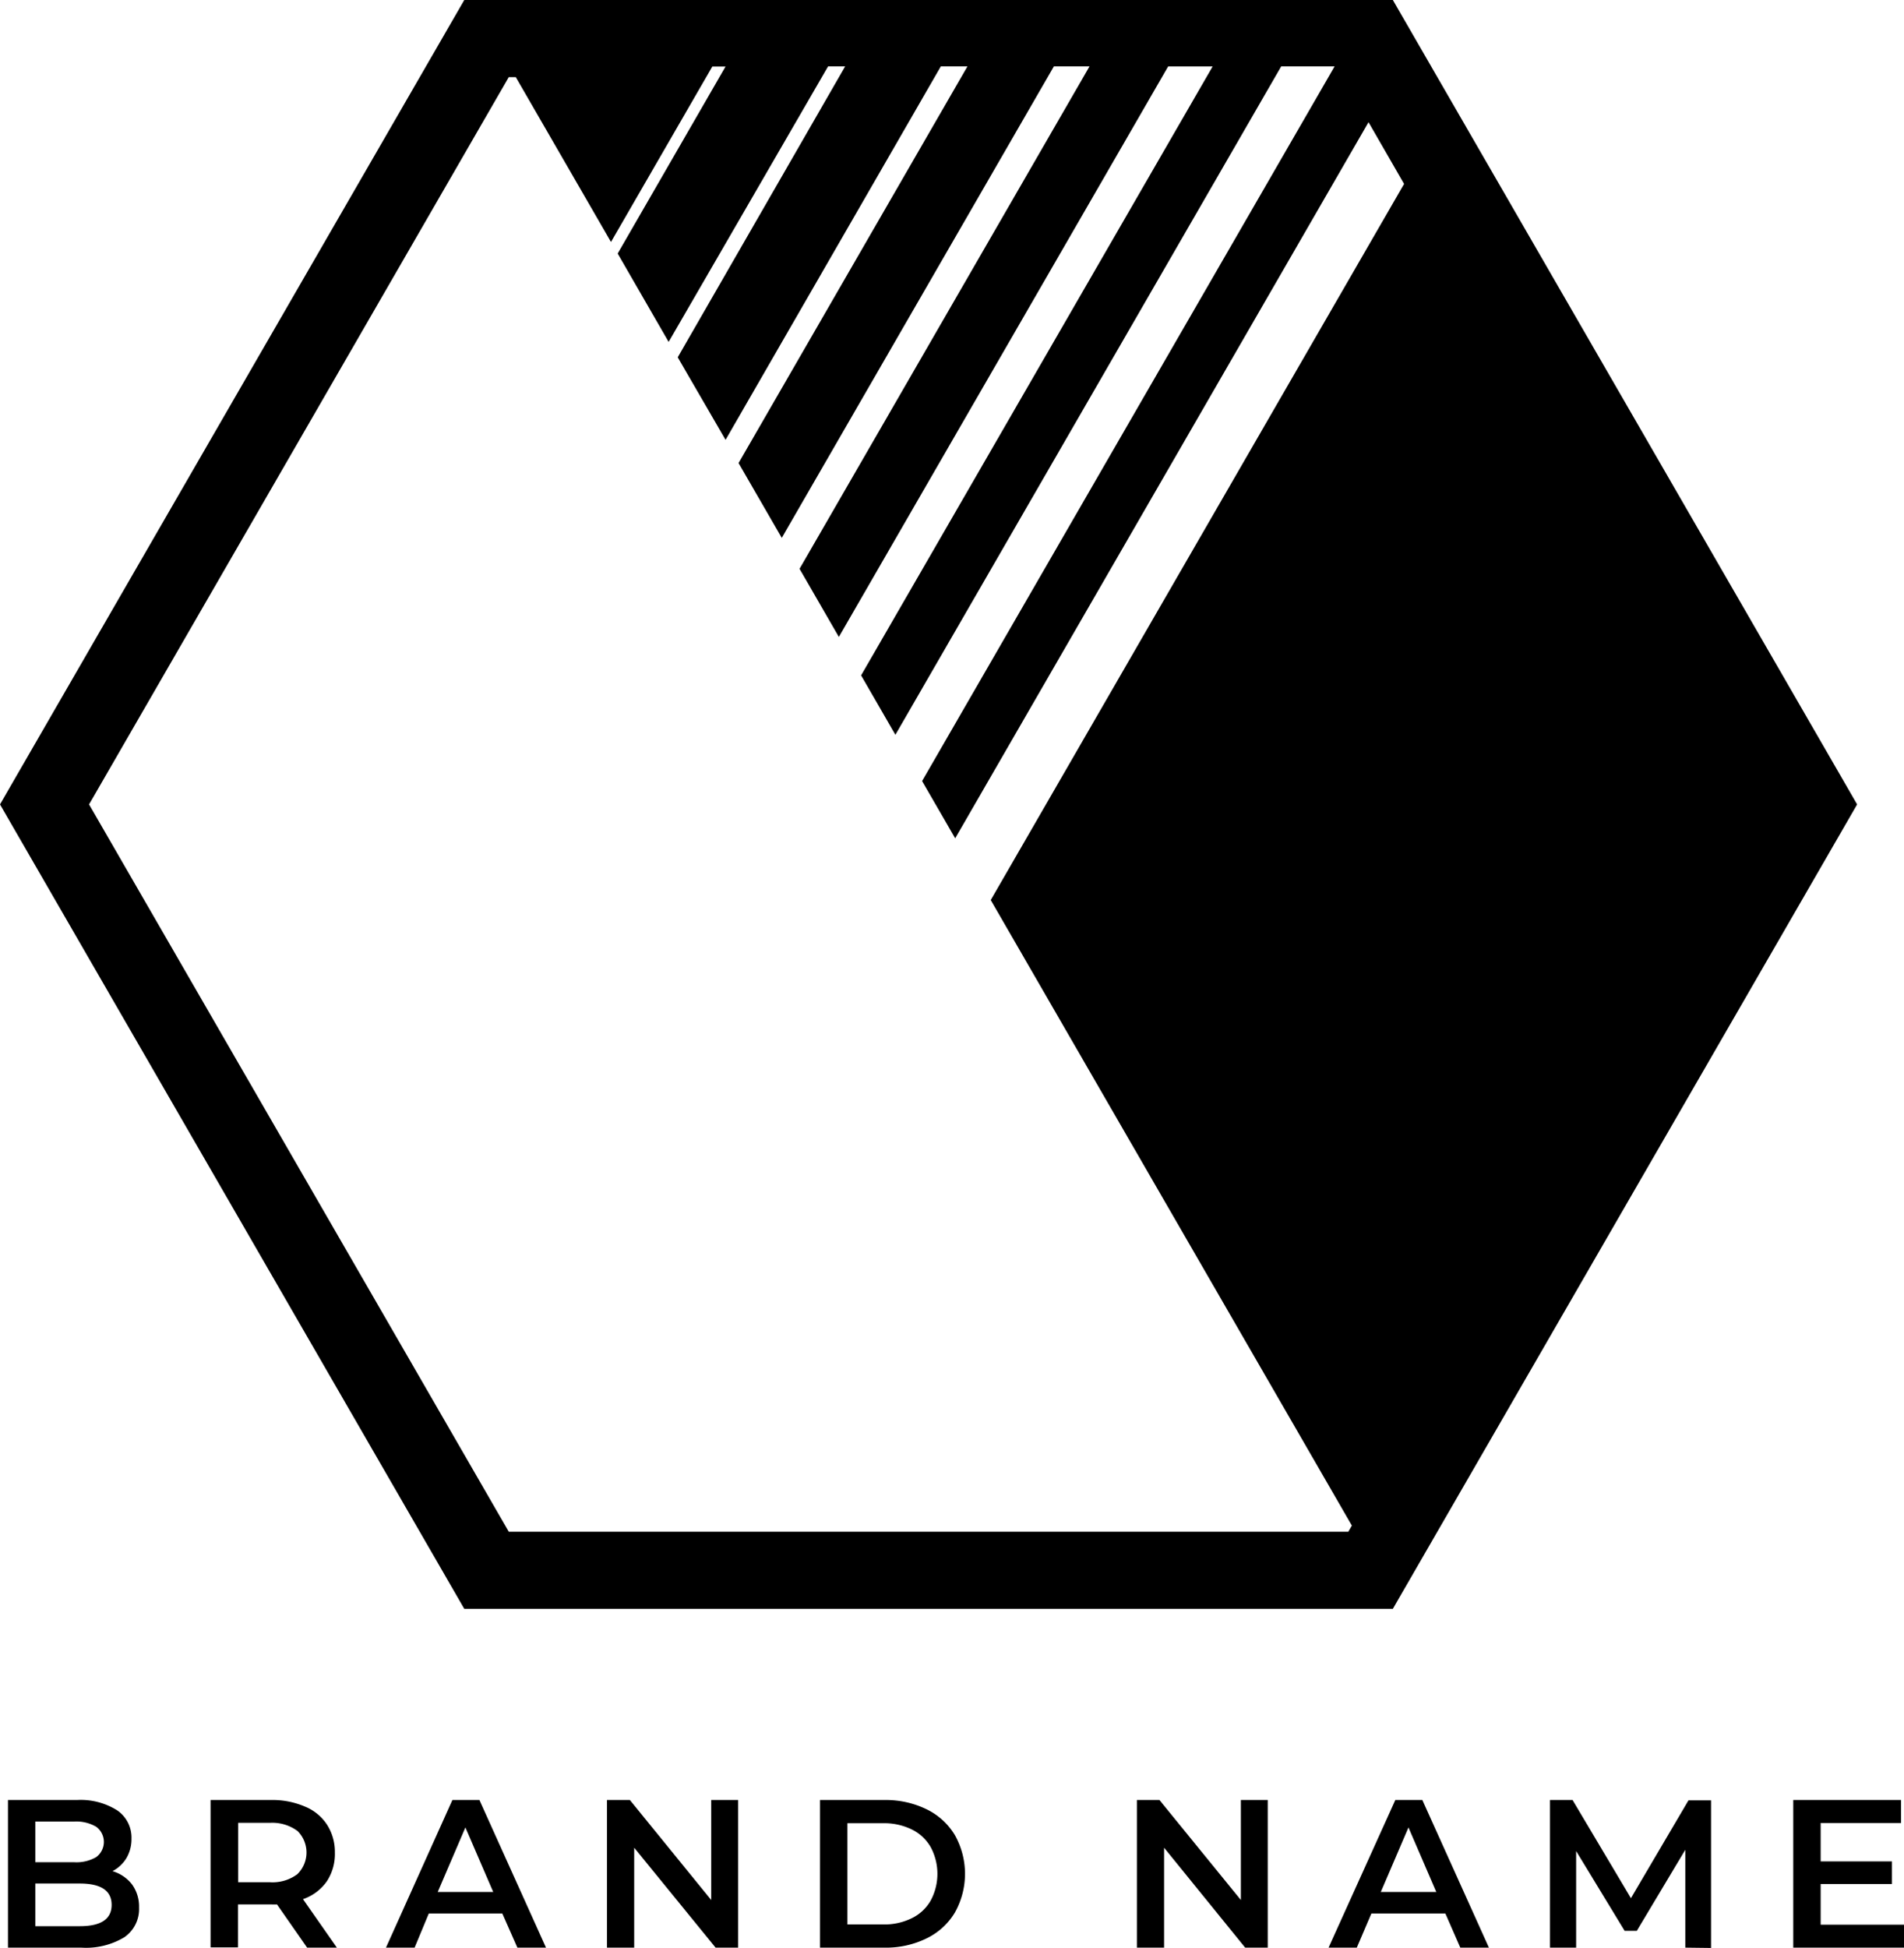 <svg xmlns="http://www.w3.org/2000/svg" viewBox="0 0 238.8 244.2">
  <g id="Layer_2" data-name="Layer 2">
    <g id="Object">
      <g>
        <path d="M174.69,0H58.23L0,100.86,58.23,201.72H174.69l58.23-100.86Zm-5.14,191.28-.44.77H63.81L11.17,100.86,63.81,9.67h.88L76.63,30.34l12.71-22H91L77.47,31.79l6.39,11.08,20-34.55H106L85,44.8l6,10.35L118,8.32h3.34L92.63,58.06l5.42,9.38L132.18,8.32h4.47l-36.37,63,4.93,8.54,41.3-71.53h5.58L108,84.68l4.3,7.45L160.69,8.32h6.7L115.65,97.93l4.15,7.18,51.84-89.79,4.46,7.74-51.84,89.79Z"/>
        <g>
          <path d="M16.55,236.26a4.72,4.72,0,0,1,.89,2.92,4.29,4.29,0,0,1-1.85,3.72,9.31,9.31,0,0,1-5.39,1.3H1V225.69H9.67A8.56,8.56,0,0,1,14.72,227a4.14,4.14,0,0,1,1.77,3.53,4.69,4.69,0,0,1-.63,2.44,4.46,4.46,0,0,1-1.75,1.64A4.85,4.85,0,0,1,16.55,236.26ZM4.43,228.39v5.1H9.3a4.94,4.94,0,0,0,2.76-.64,2.36,2.36,0,0,0,0-3.81,4.94,4.94,0,0,0-2.76-.65ZM14,238.84q0-2.68-4-2.68H4.43v5.35H10Q14,241.51,14,238.84Z"/>
          <path d="M38.52,244.2l-3.78-5.42a6.24,6.24,0,0,1-.71,0H29.85v5.39H26.41V225.69H34a10.24,10.24,0,0,1,4.19.8A6,6,0,0,1,41,228.76a6.33,6.33,0,0,1,1,3.52,6.24,6.24,0,0,1-1,3.59A6,6,0,0,1,38,238.12l4.25,6.08Zm-1.24-14.65a5.31,5.31,0,0,0-3.41-1h-4V236h4a5.19,5.19,0,0,0,3.41-1,3.79,3.79,0,0,0,0-5.46Z"/>
          <path d="M63,239.92H53.78L52,244.2H48.41l8.33-18.51h3.39l8.35,18.51H64.89Zm-1.14-2.7-3.49-8.09-3.47,8.09Z"/>
          <path d="M92.58,225.69V244.2H89.75L79.54,231.67V244.2H76.13V225.69H79l10.2,12.54V225.69Z"/>
          <path d="M102.84,225.69h8.09a11.69,11.69,0,0,1,5.26,1.15,8.46,8.46,0,0,1,3.57,3.25,9.91,9.91,0,0,1,0,9.71,8.4,8.4,0,0,1-3.57,3.25,11.56,11.56,0,0,1-5.26,1.15h-8.09Zm7.93,15.6a7.71,7.71,0,0,0,3.58-.78,5.45,5.45,0,0,0,2.38-2.22,7.08,7.08,0,0,0,0-6.69,5.5,5.5,0,0,0-2.38-2.22,7.83,7.83,0,0,0-3.58-.78h-4.49v12.69Z"/>
          <path d="M159,225.69V244.2h-2.83L146,231.67V244.2h-3.41V225.69h2.83l10.21,12.54V225.69Z"/>
          <path d="M181.28,239.92H172l-1.83,4.28h-3.54L175,225.69h3.39l8.35,18.51h-3.59Zm-1.14-2.7-3.49-8.09-3.47,8.09Z"/>
          <path d="M211.37,244.2l0-12.27-6.08,10.16h-1.53l-6.08-10V244.2h-3.28V225.69h2.83L204.55,238l7.22-12.27h2.83l0,18.51Z"/>
          <path d="M238.8,241.32v2.88H224.91V225.69h13.52v2.88H228.35v4.82h8.94v2.83h-8.94v5.1Z"/>
        </g>
      </g>
    </g>
  </g>
</svg>
